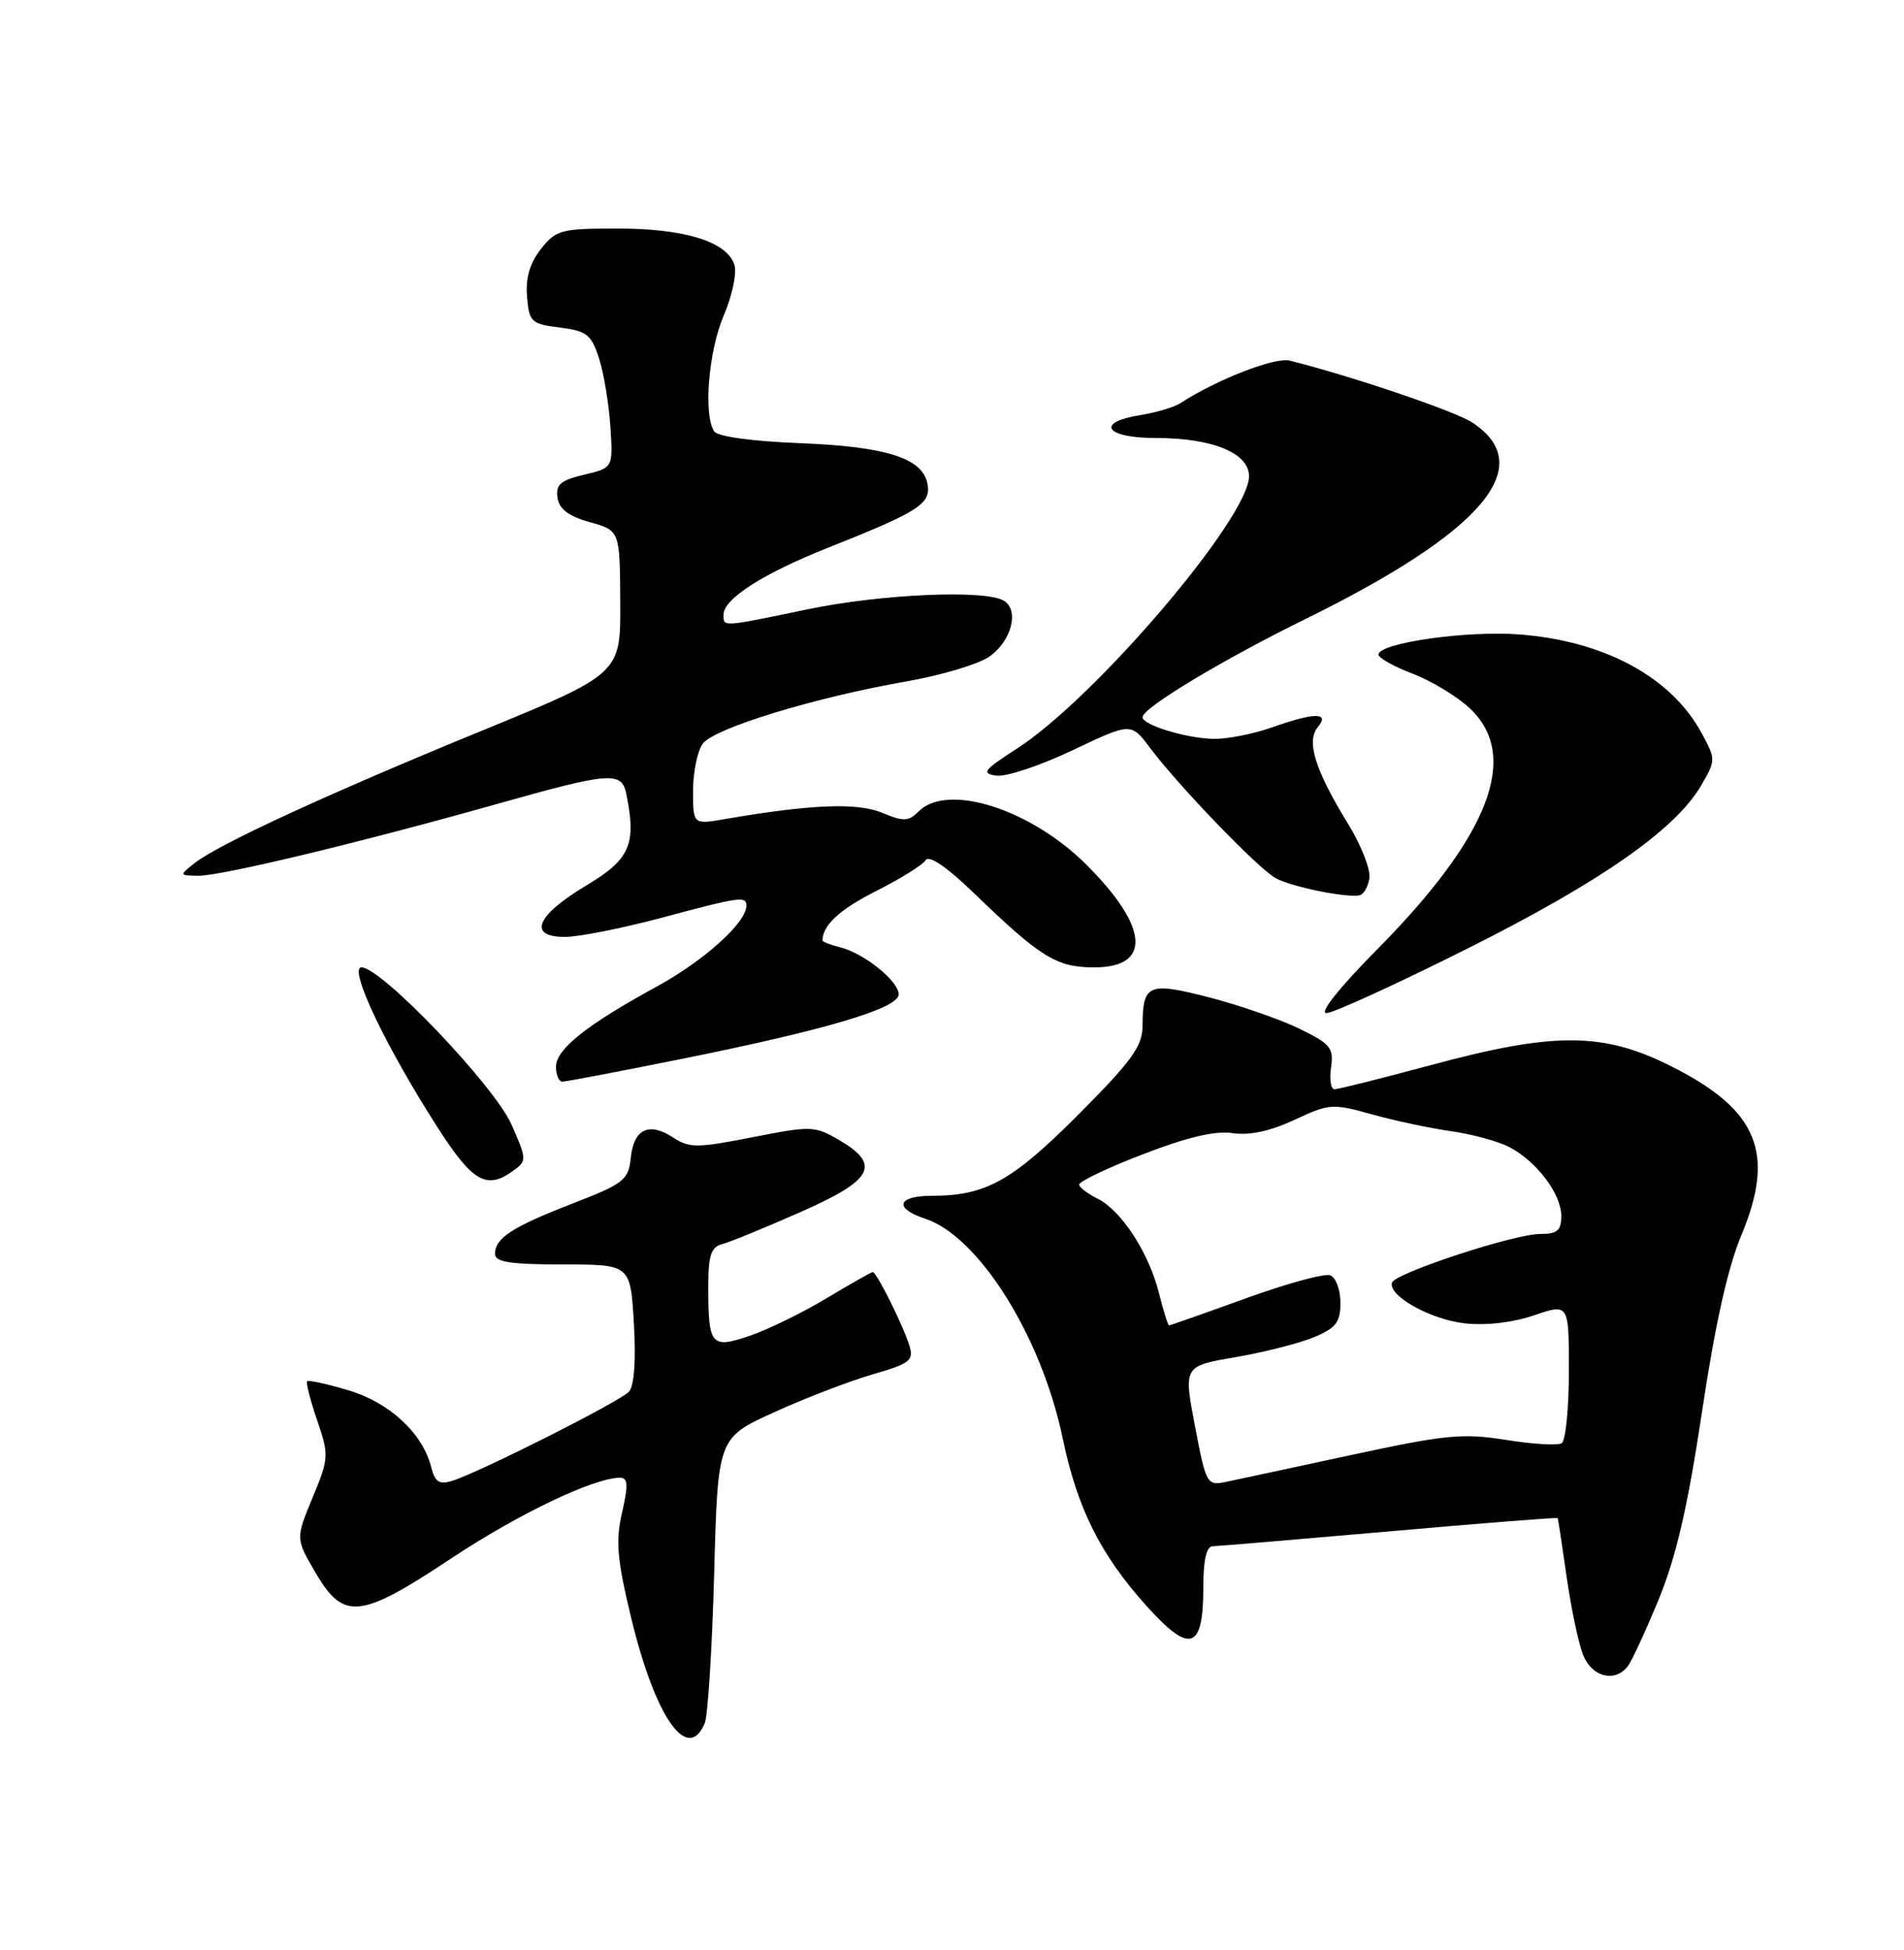 <?xml version="1.0" encoding="UTF-8" standalone="no"?>
<!DOCTYPE svg PUBLIC "-//W3C//DTD SVG 1.1//EN" "http://www.w3.org/Graphics/SVG/1.1/DTD/svg11.dtd" >
<svg xmlns="http://www.w3.org/2000/svg" xmlns:xlink="http://www.w3.org/1999/xlink" version="1.1" viewBox="0 0 250 256">
 <g >
 <path fill="currentColor"
d=" M 92.53 226.25 C 92.94 225.29 93.50 216.46 93.77 206.64 C 94.25 188.77 94.25 188.77 101.61 185.42 C 105.66 183.57 111.47 181.34 114.52 180.45 C 119.49 179.01 120.01 178.60 119.41 176.67 C 118.60 174.03 115.10 167.00 114.60 167.00 C 114.40 167.00 111.68 168.55 108.54 170.43 C 105.40 172.32 100.88 174.53 98.49 175.35 C 93.34 177.10 93.00 176.70 93.00 168.82 C 93.00 164.83 93.37 163.72 94.80 163.34 C 95.80 163.08 100.41 161.19 105.05 159.15 C 114.66 154.92 115.74 152.92 110.17 149.66 C 106.97 147.80 106.51 147.78 98.79 149.30 C 91.52 150.73 90.53 150.74 88.38 149.33 C 85.21 147.25 83.20 148.22 82.82 152.02 C 82.52 154.92 81.93 155.38 75.21 157.99 C 67.22 161.09 65.00 162.53 65.00 164.62 C 65.00 165.69 67.01 166.00 73.89 166.00 C 82.78 166.00 82.78 166.00 83.23 173.75 C 83.52 178.58 83.27 181.95 82.59 182.70 C 81.42 183.99 62.92 193.31 59.37 194.41 C 57.67 194.93 57.11 194.56 56.62 192.61 C 55.50 188.17 51.14 184.12 45.75 182.52 C 42.95 181.69 40.51 181.15 40.33 181.33 C 40.15 181.51 40.74 183.82 41.64 186.45 C 43.21 191.07 43.19 191.43 41.04 196.62 C 38.81 202.00 38.81 202.00 41.45 206.50 C 45.12 212.77 47.28 212.54 59.25 204.59 C 68.02 198.77 77.99 194.00 81.40 194.00 C 82.46 194.00 82.51 194.92 81.68 198.56 C 80.81 202.34 81.02 204.70 82.87 212.38 C 86.02 225.44 90.27 231.55 92.53 226.25 Z  M 213.73 218.75 C 214.26 218.06 216.10 214.08 217.82 209.90 C 220.10 204.32 221.61 197.78 223.47 185.40 C 225.16 174.06 226.86 166.43 228.62 162.22 C 233.16 151.38 230.84 145.73 219.51 140.02 C 210.53 135.48 204.12 135.44 187.80 139.85 C 181.37 141.58 175.71 143.00 175.22 143.00 C 174.74 143.00 174.54 141.71 174.77 140.13 C 175.14 137.57 174.71 137.04 170.55 135.02 C 168.00 133.79 162.68 131.95 158.74 130.93 C 150.76 128.88 150.04 129.19 150.02 134.70 C 150.00 137.37 148.60 139.30 141.52 146.40 C 132.84 155.09 129.42 156.98 122.31 156.99 C 117.80 157.00 117.34 158.63 121.47 159.99 C 128.53 162.32 136.76 175.46 139.54 188.85 C 141.45 198.02 144.49 204.10 150.53 210.82 C 156.26 217.19 158.00 216.63 158.00 208.38 C 158.00 204.75 158.41 203.00 159.25 202.99 C 159.94 202.98 170.38 202.10 182.46 201.04 C 194.54 199.97 204.47 199.19 204.53 199.30 C 204.59 199.41 205.11 202.88 205.70 207.00 C 206.29 211.12 207.26 215.74 207.86 217.25 C 209.02 220.17 212.03 220.94 213.73 218.75 Z  M 67.43 153.67 C 69.18 152.40 69.17 152.17 67.16 147.63 C 64.91 142.54 50.08 127.00 47.47 127.00 C 45.68 127.00 50.74 137.60 57.61 148.25 C 62.09 155.20 63.94 156.23 67.43 153.67 Z  M 89.59 139.00 C 108.52 135.19 118.00 132.37 118.00 130.54 C 118.00 128.81 113.47 125.16 110.34 124.37 C 109.05 124.05 108.00 123.64 108.00 123.47 C 108.00 121.47 110.24 119.40 115.05 116.97 C 118.24 115.36 121.17 113.54 121.55 112.92 C 121.98 112.22 124.32 113.81 127.87 117.24 C 136.64 125.71 138.73 127.00 143.67 127.00 C 151.23 127.00 150.85 121.72 142.69 113.56 C 135.34 106.21 124.41 102.73 120.61 106.53 C 119.29 107.86 118.64 107.88 115.79 106.69 C 112.54 105.35 106.48 105.59 95.25 107.52 C 91.00 108.26 91.00 108.26 91.00 103.82 C 91.00 101.38 91.57 98.60 92.27 97.64 C 93.77 95.60 106.94 91.57 119.00 89.46 C 123.67 88.65 128.62 87.15 130.00 86.14 C 132.84 84.05 133.83 80.14 131.84 78.88 C 129.47 77.38 115.77 77.97 106.00 80.00 C 94.66 82.36 95.00 82.33 95.00 80.69 C 95.00 78.63 100.19 75.30 108.57 71.97 C 120.52 67.22 122.17 66.20 121.81 63.70 C 121.31 60.19 116.56 58.63 105.00 58.18 C 98.71 57.93 94.21 57.31 93.77 56.63 C 92.34 54.43 93.03 46.10 95.02 41.44 C 96.14 38.85 96.77 35.85 96.43 34.77 C 95.46 31.73 89.91 30.00 81.10 30.00 C 73.65 30.00 73.01 30.17 71.02 32.70 C 69.56 34.55 69.00 36.50 69.20 38.95 C 69.48 42.28 69.75 42.53 73.50 43.00 C 77.02 43.44 77.64 43.92 78.64 47.00 C 79.27 48.92 79.94 52.96 80.14 55.96 C 80.50 61.42 80.50 61.42 76.70 62.32 C 73.61 63.05 72.95 63.62 73.20 65.33 C 73.41 66.83 74.64 67.76 77.44 68.55 C 81.39 69.65 81.39 69.65 81.44 79.05 C 81.50 88.46 81.50 88.46 63.00 96.04 C 42.77 104.34 28.62 110.87 25.50 113.35 C 23.54 114.91 23.54 114.94 26.03 114.97 C 29.00 115.01 47.30 110.61 65.18 105.57 C 80.18 101.34 81.63 101.23 82.24 104.25 C 83.59 110.85 82.73 112.81 77.01 116.23 C 70.40 120.18 69.22 123.00 74.18 123.00 C 76.00 123.00 81.69 121.87 86.82 120.50 C 97.20 117.72 98.00 117.60 98.00 118.92 C 98.00 121.12 92.45 126.12 86.23 129.52 C 77.00 134.56 73.00 137.75 73.00 140.05 C 73.00 141.12 73.38 142.00 73.84 142.00 C 74.31 142.00 81.40 140.65 89.59 139.00 Z  M 192.64 124.55 C 210.14 115.79 219.97 108.93 223.36 103.13 C 225.29 99.83 225.29 99.69 223.46 96.30 C 219.49 88.92 210.71 84.15 199.50 83.29 C 192.55 82.76 181.00 84.41 181.00 85.94 C 181.00 86.37 183.01 87.50 185.47 88.44 C 187.93 89.37 191.30 91.42 192.97 92.97 C 199.65 99.22 195.60 109.73 180.72 124.75 C 175.88 129.64 173.20 133.00 174.16 133.00 C 175.05 133.00 183.36 129.20 192.64 124.55 Z  M 179.81 115.28 C 179.97 114.14 178.73 110.97 177.05 108.23 C 172.70 101.16 171.48 97.33 173.02 95.48 C 174.66 93.50 172.66 93.50 167.00 95.50 C 164.66 96.33 161.30 97.00 159.52 97.00 C 156.01 97.00 149.99 95.20 150.02 94.15 C 150.05 92.92 160.50 86.63 171.42 81.26 C 194.70 69.81 202.03 61.18 193.30 55.46 C 191.03 53.97 177.42 49.36 169.32 47.34 C 167.40 46.86 159.76 49.83 155.00 52.92 C 154.18 53.46 151.81 54.16 149.75 54.49 C 143.75 55.45 145.11 57.50 151.75 57.50 C 159.20 57.50 164.00 59.47 164.00 62.52 C 164.00 67.97 143.79 91.68 133.51 98.29 C 129.15 101.10 128.81 101.54 130.83 101.83 C 132.10 102.01 136.59 100.51 140.82 98.50 C 148.50 94.85 148.50 94.85 151.00 98.18 C 154.76 103.19 165.23 114.05 167.50 115.29 C 169.56 116.42 176.73 117.89 178.50 117.54 C 179.05 117.43 179.64 116.41 179.81 115.28 Z  M 156.90 187.21 C 155.40 179.34 155.40 179.34 162.24 178.17 C 166.00 177.52 170.64 176.34 172.54 175.55 C 175.43 174.34 176.00 173.59 176.00 171.02 C 176.00 169.32 175.40 167.71 174.67 167.43 C 173.93 167.14 168.93 168.51 163.55 170.46 C 158.17 172.41 153.64 174.00 153.50 174.00 C 153.36 174.00 152.75 172.07 152.16 169.70 C 150.84 164.47 147.24 158.93 144.16 157.39 C 142.90 156.76 141.79 155.94 141.69 155.55 C 141.58 155.16 145.32 153.36 150.00 151.56 C 155.86 149.29 159.54 148.42 161.84 148.76 C 164.06 149.09 166.79 148.50 169.96 147.02 C 174.53 144.88 174.97 144.85 180.12 146.29 C 183.08 147.12 187.74 148.11 190.49 148.50 C 193.23 148.88 196.68 149.82 198.15 150.58 C 201.75 152.44 205.00 156.74 205.00 159.63 C 205.00 161.56 204.48 162.00 202.20 162.00 C 198.80 162.00 183.15 167.15 182.77 168.39 C 182.25 170.11 187.81 173.22 192.31 173.73 C 195.09 174.04 198.61 173.64 201.42 172.68 C 206.00 171.12 206.00 171.12 206.00 180.00 C 206.00 184.89 205.57 189.15 205.05 189.47 C 204.53 189.79 201.23 189.60 197.71 189.03 C 192.04 188.13 189.77 188.35 177.41 191.02 C 169.76 192.67 162.35 194.26 160.95 194.55 C 158.47 195.06 158.35 194.83 156.90 187.21 Z "/>
</g>
</svg>